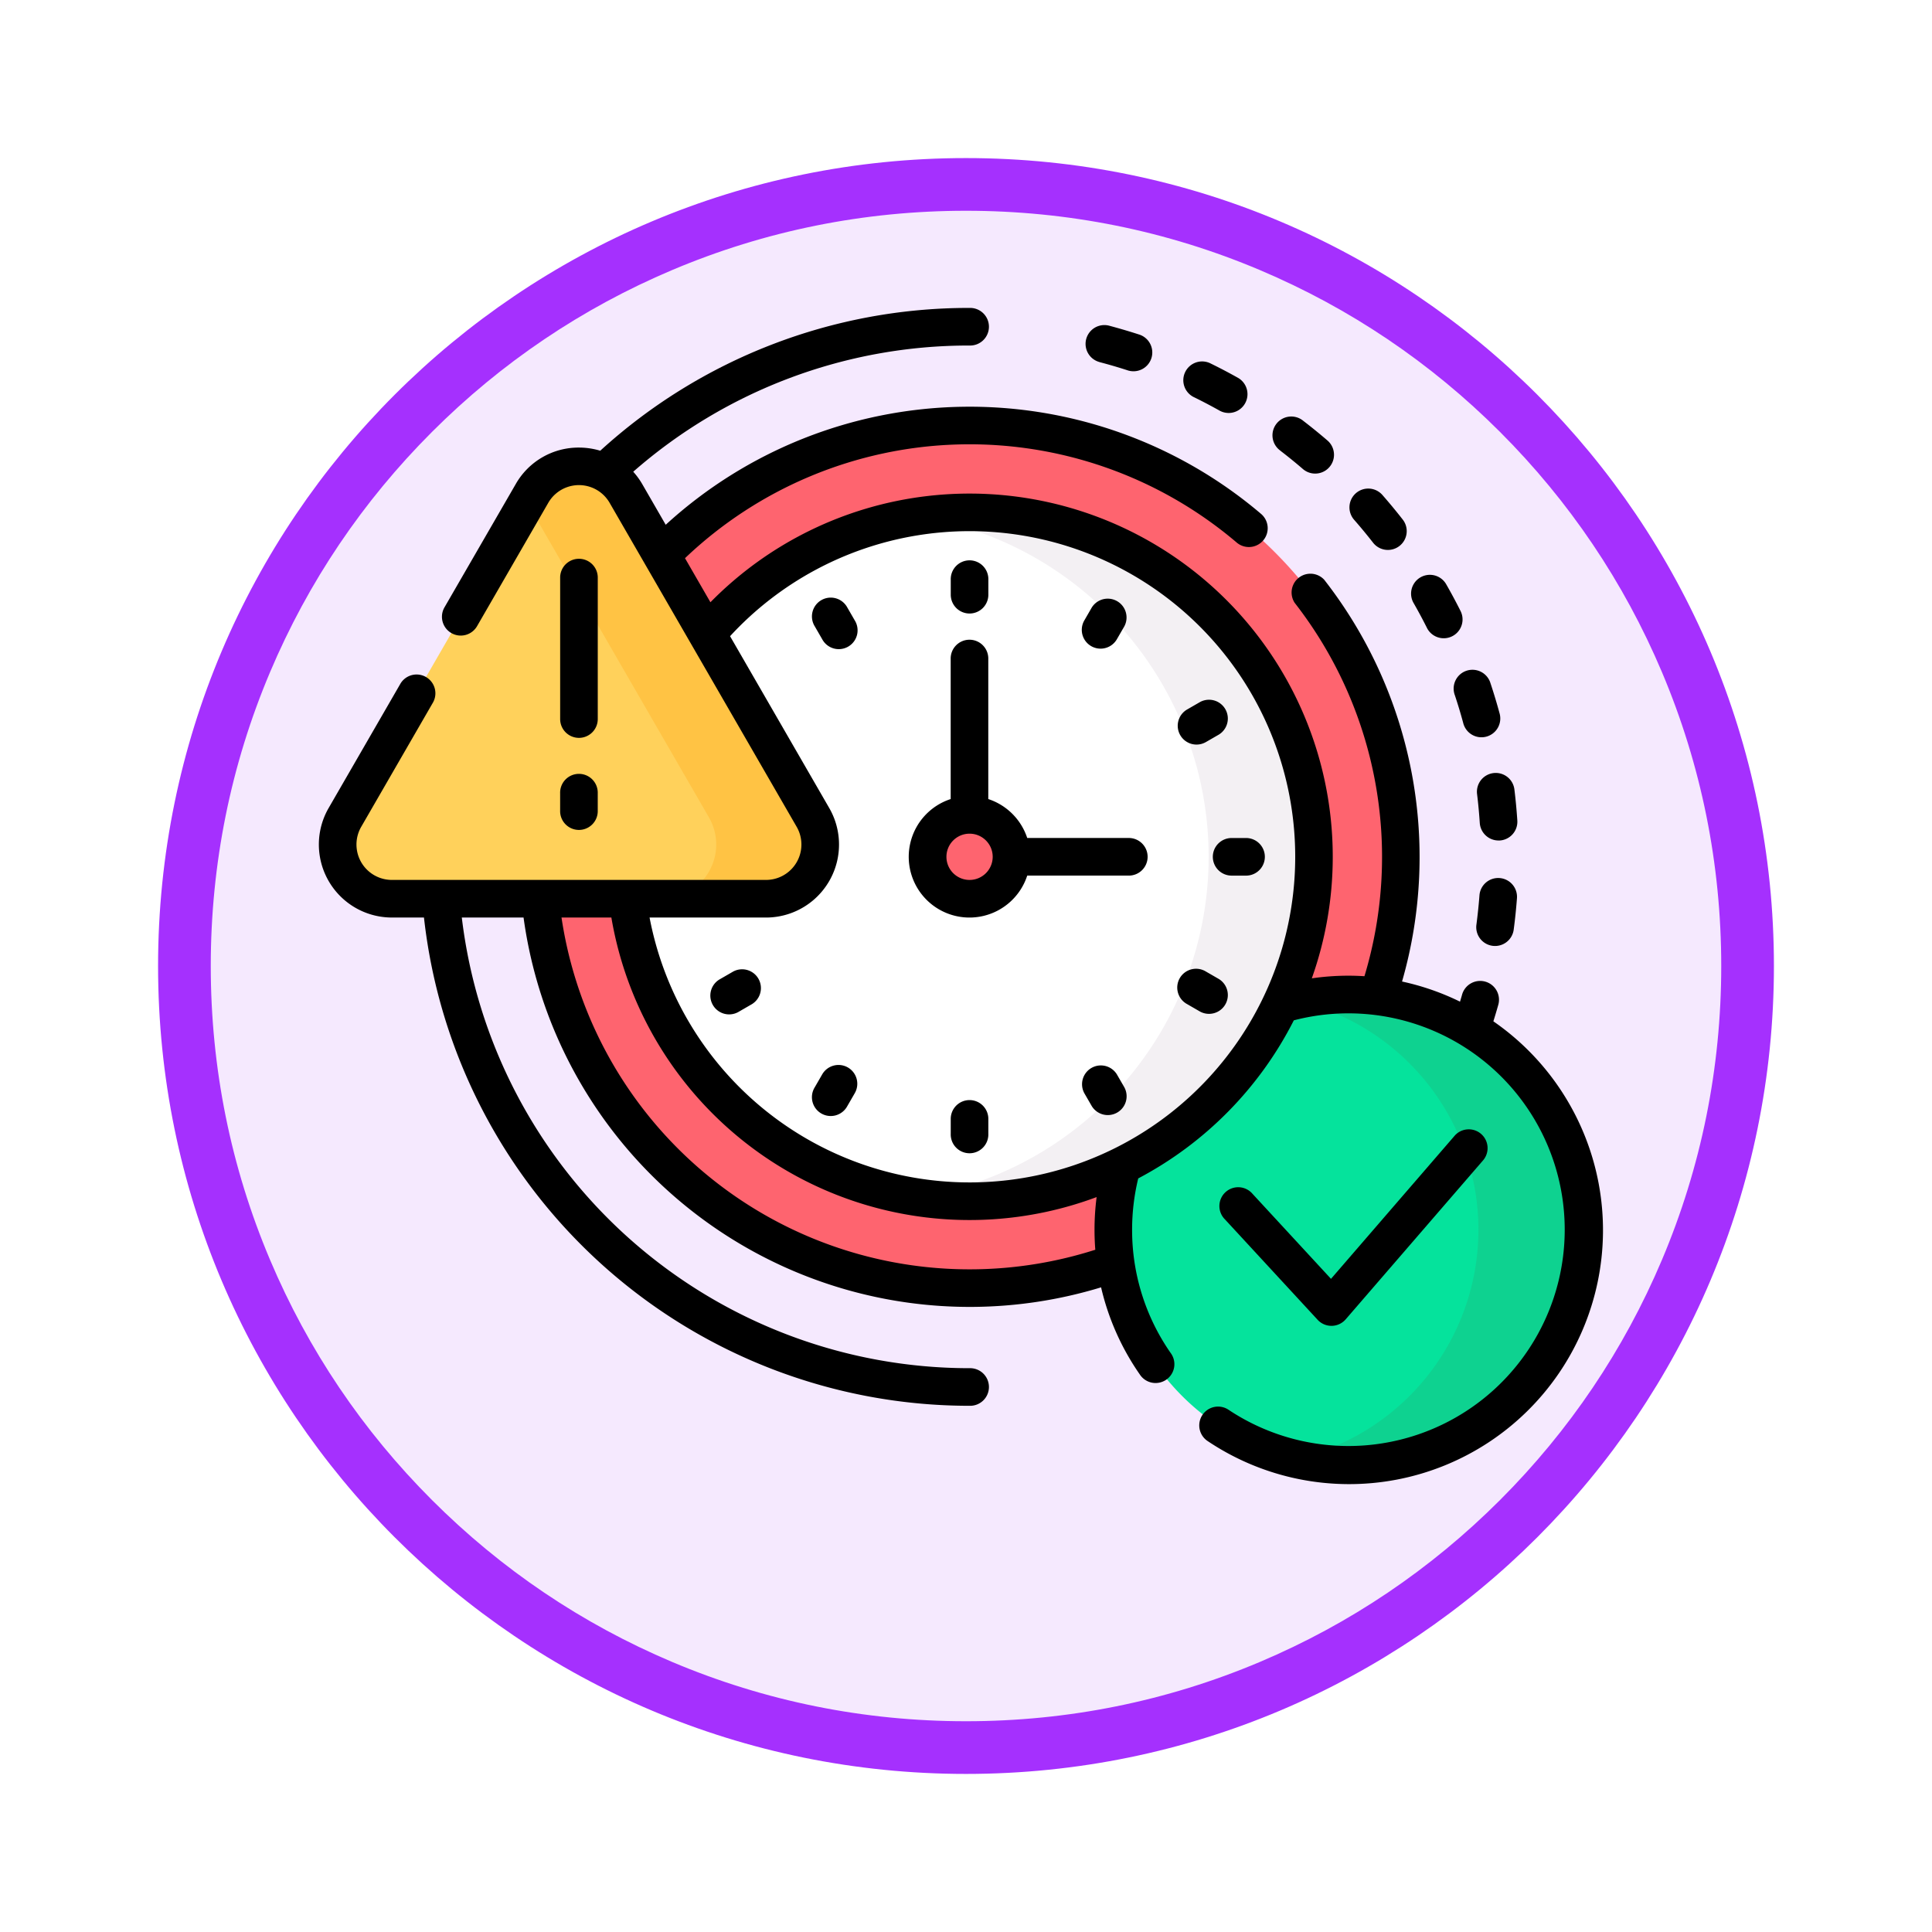 <svg xmlns="http://www.w3.org/2000/svg" xmlns:xlink="http://www.w3.org/1999/xlink" width="110" height="110" viewBox="0 0 110 110">
  <defs>
    <filter id="Trazado_982547" x="0" y="0" width="110" height="110" filterUnits="userSpaceOnUse">
      <feOffset dy="3" input="SourceAlpha"/>
      <feGaussianBlur stdDeviation="3" result="blur"/>
      <feFlood flood-opacity="0.161"/>
      <feComposite operator="in" in2="blur"/>
      <feComposite in="SourceGraphic"/>
    </filter>
  </defs>
  <g id="Grupo_1165228" data-name="Grupo 1165228" transform="translate(-1145.228 -3876.151)">
    <g id="Grupo_1163549" data-name="Grupo 1163549" transform="translate(1154.228 3882.151)">
      <g id="Grupo_1158891" data-name="Grupo 1158891" transform="translate(0 0)">
        <g id="Grupo_1157406" data-name="Grupo 1157406" transform="translate(0 0)">
          <g id="Grupo_1155793" data-name="Grupo 1155793">
            <g id="Grupo_1154704" data-name="Grupo 1154704">
              <g id="Grupo_1150790" data-name="Grupo 1150790">
                <g id="Grupo_1154214" data-name="Grupo 1154214">
                  <g id="Grupo_1152583" data-name="Grupo 1152583">
                    <g id="Grupo_1146973" data-name="Grupo 1146973">
                      <g id="Grupo_1146954" data-name="Grupo 1146954">
                        <g transform="matrix(1, 0, 0, 1, -9, -6)" filter="url(#Trazado_982547)">
                          <g id="Trazado_982547-2" data-name="Trazado 982547" transform="translate(9 6)" fill="#f5e9fe">
                            <path d="M 46 90.5 C 39.992 90.5 34.164 89.324 28.679 87.003 C 23.38 84.762 18.621 81.553 14.534 77.466 C 10.446 73.379 7.238 68.62 4.996 63.321 C 2.676 57.836 1.5 52.008 1.5 46 C 1.5 39.992 2.676 34.164 4.996 28.679 C 7.238 23.38 10.446 18.621 14.534 14.534 C 18.621 10.446 23.38 7.238 28.679 4.996 C 34.164 2.676 39.992 1.5 46 1.5 C 52.008 1.5 57.836 2.676 63.321 4.996 C 68.62 7.238 73.379 10.446 77.466 14.534 C 81.554 18.621 84.762 23.38 87.004 28.679 C 89.324 34.164 90.5 39.992 90.5 46 C 90.5 52.008 89.324 57.836 87.004 63.321 C 84.762 68.62 81.554 73.379 77.466 77.466 C 73.379 81.553 68.62 84.762 63.321 87.003 C 57.836 89.324 52.008 90.5 46 90.5 Z" stroke="none"/>
                            <path d="M 46 3 C 40.194 3 34.563 4.136 29.263 6.378 C 24.143 8.544 19.544 11.644 15.594 15.594 C 11.644 19.544 8.544 24.143 6.378 29.263 C 4.136 34.563 3 40.194 3 46 C 3 51.806 4.136 57.437 6.378 62.737 C 8.544 67.857 11.644 72.455 15.594 76.405 C 19.544 80.355 24.143 83.456 29.263 85.622 C 34.563 87.863 40.194 89 46 89 C 51.806 89 57.437 87.863 62.737 85.622 C 67.857 83.456 72.456 80.355 76.406 76.405 C 80.356 72.455 83.456 67.857 85.622 62.737 C 87.864 57.437 89 51.806 89 46 C 89 40.194 87.864 34.563 85.622 29.263 C 83.456 24.143 80.356 19.544 76.406 15.594 C 72.456 11.644 67.857 8.544 62.737 6.378 C 57.437 4.136 51.806 3 46 3 M 46 -7.62939453125e-06 C 71.405 -7.62939453125e-06 92 20.595 92 46 C 92 71.405 71.405 92 46 92 C 20.595 92 0 71.405 0 46 C 0 20.595 20.595 -7.62939453125e-06 46 -7.62939453125e-06 Z" stroke="none" fill="#a530fe"/>
                          </g>
                        </g>
                      </g>
                    </g>
                  </g>
                </g>
              </g>
            </g>
          </g>
        </g>
      </g>
    </g>
    <g id="limite-de-tiempo_1_" data-name="limite-de-tiempo (1)" transform="translate(1163.377 3872.173)">
      <g id="Grupo_1165226" data-name="Grupo 1165226" transform="translate(1.072 28.203)">
        <g id="Grupo_1165215" data-name="Grupo 1165215" transform="translate(11.527 0)">
          <path id="Trazado_1014424" data-name="Trazado 1014424" d="M153.608,68.43a24.483,24.483,0,0,0-17.646,7.481l2.6,4.5a19.614,19.614,0,0,1,32.685,21.16,13.275,13.275,0,0,1,5.556-.5A24.57,24.57,0,0,0,153.608,68.43Z" transform="translate(-129.154 -68.43)" fill="#fe646f"/>
          <path id="Trazado_1014425" data-name="Trazado 1014425" d="M121.587,271.448A19.619,19.619,0,0,1,93.239,256.2H88.268a24.574,24.574,0,0,0,32.91,20.818,13.251,13.251,0,0,1,.41-5.565Z" transform="translate(-88.268 -229.393)" fill="#fe646f"/>
        </g>
        <g id="Grupo_1165218" data-name="Grupo 1165218" transform="translate(44.167 32.402)">
          <g id="Grupo_1165216" data-name="Grupo 1165216">
            <path id="Trazado_1014426" data-name="Trazado 1014426" d="M330.317,295.426a13.377,13.377,0,0,0-4.043.622,19.6,19.6,0,0,1-8.783,8.924,13.389,13.389,0,1,0,12.827-9.546Z" transform="translate(-316.93 -295.426)" fill="#05e39c"/>
          </g>
          <g id="Grupo_1165217" data-name="Grupo 1165217" transform="translate(10.395)">
            <path id="Trazado_1014427" data-name="Trazado 1014427" d="M392.743,295.426a13.424,13.424,0,0,0-2.993.336,13.39,13.39,0,0,1,0,26.1,13.388,13.388,0,1,0,2.993-26.438Z" transform="translate(-389.75 -295.426)" fill="#0ed290"/>
          </g>
        </g>
        <g id="Grupo_1165221" data-name="Grupo 1165221" transform="translate(16.498 4.946)">
          <g id="Grupo_1165219" data-name="Grupo 1165219">
            <path id="Trazado_1014428" data-name="Trazado 1014428" d="M142.576,103.077a19.57,19.57,0,0,0-15.048,7.036l6.007,10.4a2.944,2.944,0,0,1-2.55,4.416h-7.892a19.612,19.612,0,1,0,19.483-21.856Z" transform="translate(-123.093 -103.077)" fill="#fff"/>
          </g>
          <g id="Grupo_1165220" data-name="Grupo 1165220" transform="translate(16.487 0)">
            <path id="Trazado_1014429" data-name="Trazado 1014429" d="M241.592,103.077a19.763,19.763,0,0,0-3,.228,19.615,19.615,0,0,1,0,38.768,19.613,19.613,0,1,0,3-39Z" transform="translate(-238.596 -103.077)" fill="#f3f0f3"/>
          </g>
        </g>
        <g id="Grupo_1165222" data-name="Grupo 1165222" transform="translate(33.594 22.17)">
          <circle id="Elipse_12189" data-name="Elipse 12189" cx="2.388" cy="2.388" r="2.388" fill="#fe646f"/>
        </g>
        <g id="Grupo_1165225" data-name="Grupo 1165225" transform="translate(0 2.324)">
          <g id="Grupo_1165223" data-name="Grupo 1165223" transform="translate(0 0)">
            <path id="Trazado_1014430" data-name="Trazado 1014430" d="M18.583,86.253,7.933,104.7a3.087,3.087,0,0,0,2.673,4.63h21.3a3.087,3.087,0,0,0,2.673-4.63L23.93,86.253A3.087,3.087,0,0,0,18.583,86.253Z" transform="translate(-7.514 -84.709)" fill="#ffd15b"/>
          </g>
          <g id="Grupo_1165224" data-name="Grupo 1165224" transform="translate(10.78)">
            <path id="Trazado_1014431" data-name="Trazado 1014431" d="M99.322,104.7,88.671,86.253a3.087,3.087,0,0,0-5.347,0l-.288.5L93.4,104.7a3.087,3.087,0,0,1-2.673,4.63h5.924A3.087,3.087,0,0,0,99.322,104.7Z" transform="translate(-83.036 -84.709)" fill="#ffc344"/>
          </g>
        </g>
      </g>
      <g id="Grupo_1165227" data-name="Grupo 1165227" transform="translate(-0.001 21.505)">
        <path id="Trazado_1014432" data-name="Trazado 1014432" d="M345.61,44.995c.492.241.983.5,1.461.768a1.071,1.071,0,0,0,1.05-1.866c-.512-.288-1.04-.566-1.568-.824a1.071,1.071,0,1,0-.942,1.923Z" transform="translate(-295.762 -39.9)"/>
        <path id="Trazado_1014433" data-name="Trazado 1014433" d="M381.048,66.967c.435.334.867.684,1.282,1.042a1.071,1.071,0,0,0,1.4-1.623c-.445-.383-.908-.759-1.375-1.118a1.071,1.071,0,1,0-1.3,1.7Z" transform="translate(-326.297 -58.832)"/>
        <path id="Trazado_1014434" data-name="Trazado 1014434" d="M306.53,30.473c.53.139,1.063.294,1.585.463a1.071,1.071,0,1,0,.659-2.037c-.561-.181-1.133-.349-1.7-.5a1.071,1.071,0,0,0-.542,2.072Z" transform="translate(-262.089 -27.387)"/>
        <path id="Trazado_1014435" data-name="Trazado 1014435" d="M436.522,130.888a1.071,1.071,0,0,0,1.915-.959c-.264-.527-.546-1.053-.84-1.564a1.071,1.071,0,0,0-1.857,1.066c.273.475.536.965.782,1.456Z" transform="translate(-373.419 -112.651)"/>
        <path id="Trazado_1014436" data-name="Trazado 1014436" d="M463.046,248.929a1.069,1.069,0,0,0-1.147.988c-.041.547-.1,1.1-.17,1.643a1.071,1.071,0,1,0,2.123.28c.077-.583.138-1.176.182-1.764A1.07,1.07,0,0,0,463.046,248.929Z" transform="translate(-395.813 -216.463)"/>
        <path id="Trazado_1014437" data-name="Trazado 1014437" d="M412.54,96.758a1.071,1.071,0,1,0,1.688-1.318c-.362-.464-.743-.924-1.13-1.366a1.071,1.071,0,1,0-1.611,1.411c.361.413.715.841,1.053,1.274Z" transform="translate(-352.523 -83.402)"/>
        <path id="Trazado_1014438" data-name="Trazado 1014438" d="M462.91,207.022a1.071,1.071,0,0,0-.933,1.193c.067.543.118,1.1.154,1.645a1.071,1.071,0,0,0,1.067,1l.071,0a1.071,1.071,0,0,0,1-1.138c-.039-.588-.094-1.182-.166-1.765A1.07,1.07,0,0,0,462.91,207.022Z" transform="translate(-396.027 -180.533)"/>
        <path id="Trazado_1014439" data-name="Trazado 1014439" d="M452.811,167.508c.173.521.334,1.053.477,1.583a1.071,1.071,0,1,0,2.067-.559c-.154-.569-.327-1.141-.513-1.7a1.071,1.071,0,1,0-2.031.677Z" transform="translate(-388.128 -145.459)"/>
        <path id="Trazado_1014440" data-name="Trazado 1014440" d="M66.877,62.128q.142-.452.27-.905a1.071,1.071,0,1,0-2.061-.579c-.034.121-.072.243-.108.364a14.348,14.348,0,0,0-3.3-1.146,25.662,25.662,0,0,0-4.431-22.875A1.071,1.071,0,0,0,55.564,38.3a23.522,23.522,0,0,1,3.973,21.26c-.3-.019-.606-.03-.912-.03a14.446,14.446,0,0,0-2.085.151A20.68,20.68,0,0,0,22.3,38.268l-1.448-2.509a23.478,23.478,0,0,1,31.4-.9,1.071,1.071,0,1,0,1.387-1.632,25.622,25.622,0,0,0-33.885.629l-1.339-2.32a4.244,4.244,0,0,0-.51-.7,28.977,28.977,0,0,1,19.148-7.185,1.071,1.071,0,1,0,0-2.141,31.113,31.113,0,0,0-21.026,8.13,4.209,4.209,0,0,0-1.213-.179,4.115,4.115,0,0,0-3.6,2.079L7.155,38.563A1.071,1.071,0,0,0,9.01,39.634l4.058-7.028a2.016,2.016,0,0,1,3.492,0L27.21,51.053a2.016,2.016,0,0,1-1.746,3.024H4.163a2.016,2.016,0,0,1-1.746-3.024l4.095-7.092A1.071,1.071,0,0,0,4.658,42.89L.563,49.982a4.157,4.157,0,0,0,3.6,6.236H5.99a31.256,31.256,0,0,0,31.063,27.8,1.071,1.071,0,1,0,0-2.141A29.116,29.116,0,0,1,8.144,56.218H11.66A25.642,25.642,0,0,0,44.542,77.274a14.365,14.365,0,0,0,2.2,4.953A1.071,1.071,0,1,0,48.5,81.006a12.241,12.241,0,0,1-2.192-7.014,12.37,12.37,0,0,1,.349-2.92,20.824,20.824,0,0,0,8.859-9,12.317,12.317,0,1,1-3.738,22.159,1.071,1.071,0,0,0-1.192,1.779,14.455,14.455,0,0,0,16.29-23.883ZM44.213,75.133A23.494,23.494,0,0,1,13.821,56.218H16.66A20.684,20.684,0,0,0,44.288,72.135a14.583,14.583,0,0,0-.12,1.857q0,.574.045,1.141ZM37.053,71.3A18.549,18.549,0,0,1,18.835,56.219h6.629a4.157,4.157,0,0,0,3.6-6.236L23.418,40.2A18.54,18.54,0,1,1,37.053,71.3Z" transform="translate(0.001 -21.505)"/>
        <path id="Trazado_1014441" data-name="Trazado 1014441" d="M365.763,360.222h.018a1.071,1.071,0,0,0,.793-.37l7.839-9.071a1.071,1.071,0,0,0-1.62-1.4l-7.055,8.165-4.471-4.844a1.071,1.071,0,1,0-1.573,1.452l5.284,5.725A1.071,1.071,0,0,0,365.763,360.222Z" transform="translate(-308.105 -302.261)"/>
        <path id="Trazado_1014442" data-name="Trazado 1014442" d="M253.155,125.452a1.071,1.071,0,0,0,1.071-1.071v-.853a1.071,1.071,0,1,0-2.141,0v.853A1.071,1.071,0,0,0,253.155,125.452Z" transform="translate(-216.101 -108.048)"/>
        <path id="Trazado_1014443" data-name="Trazado 1014443" d="M253.155,337.506a1.071,1.071,0,0,0-1.071,1.071v.853a1.071,1.071,0,1,0,2.141,0v-.853A1.071,1.071,0,0,0,253.155,337.506Z" transform="translate(-216.101 -292.399)"/>
        <path id="Trazado_1014444" data-name="Trazado 1014444" d="M356.622,234.04a1.071,1.071,0,0,0,1.071,1.071h.853a1.071,1.071,0,0,0,0-2.141h-.853A1.07,1.07,0,0,0,356.622,234.04Z" transform="translate(-305.717 -202.784)"/>
        <path id="Trazado_1014445" data-name="Trazado 1014445" d="M198.826,137.8a1.071,1.071,0,1,0-1.854,1.071l.426.738a1.071,1.071,0,1,0,1.854-1.071Z" transform="translate(-168.732 -120.739)"/>
        <path id="Trazado_1014446" data-name="Trazado 1014446" d="M306.35,324.035a1.071,1.071,0,0,0-1.854,1.071l.426.738a1.071,1.071,0,0,0,1.854-1.071Z" transform="translate(-260.908 -280.392)"/>
        <path id="Trazado_1014447" data-name="Trazado 1014447" d="M157.652,285.379l-.738.426a1.071,1.071,0,1,0,1.071,1.854l.738-.426a1.071,1.071,0,0,0-1.071-1.854Z" transform="translate(-134.056 -247.59)"/>
        <path id="Trazado_1014448" data-name="Trazado 1014448" d="M342.759,179.745a1.07,1.07,0,0,0,1.463.392l.738-.426a1.071,1.071,0,0,0-1.071-1.854l-.738.426A1.071,1.071,0,0,0,342.759,179.745Z" transform="translate(-293.709 -155.415)"/>
        <path id="Trazado_1014449" data-name="Trazado 1014449" d="M344.96,285.805l-.738-.426a1.071,1.071,0,1,0-1.071,1.854l.738.426a1.071,1.071,0,0,0,1.071-1.854Z" transform="translate(-293.709 -247.59)"/>
        <path id="Trazado_1014450" data-name="Trazado 1014450" d="M198.859,323.643a1.071,1.071,0,0,0-1.463.392l-.426.738a1.071,1.071,0,1,0,1.854,1.071l.426-.738A1.071,1.071,0,0,0,198.859,323.643Z" transform="translate(-168.731 -280.392)"/>
        <path id="Trazado_1014451" data-name="Trazado 1014451" d="M304.888,140a1.07,1.07,0,0,0,1.462-.392l.426-.738a1.071,1.071,0,0,0-1.854-1.07l-.426.738a1.07,1.07,0,0,0,.392,1.462Z" transform="translate(-260.908 -120.739)"/>
        <path id="Trazado_1014452" data-name="Trazado 1014452" d="M97.356,131.608a1.071,1.071,0,0,0,1.071-1.071v-8.087a1.071,1.071,0,0,0-2.141,0v8.087A1.071,1.071,0,0,0,97.356,131.608Z" transform="translate(-82.541 -107.124)"/>
        <path id="Trazado_1014453" data-name="Trazado 1014453" d="M96.285,209.674a1.071,1.071,0,1,0,2.141,0v-.985a1.071,1.071,0,1,0-2.141,0Z" transform="translate(-82.541 -181.052)"/>
        <path id="Trazado_1014454" data-name="Trazado 1014454" d="M247.855,165.373H242.1a3.473,3.473,0,0,0-2.217-2.217v-7.968a1.071,1.071,0,1,0-2.141,0v7.968a3.458,3.458,0,1,0,4.358,4.358h5.751a1.071,1.071,0,1,0,0-2.141Zm-9.038,2.388a1.317,1.317,0,1,1,1.317-1.317A1.318,1.318,0,0,1,238.816,167.761Z" transform="translate(-201.762 -135.188)"/>
      </g>
    </g>
  </g>
</svg>
